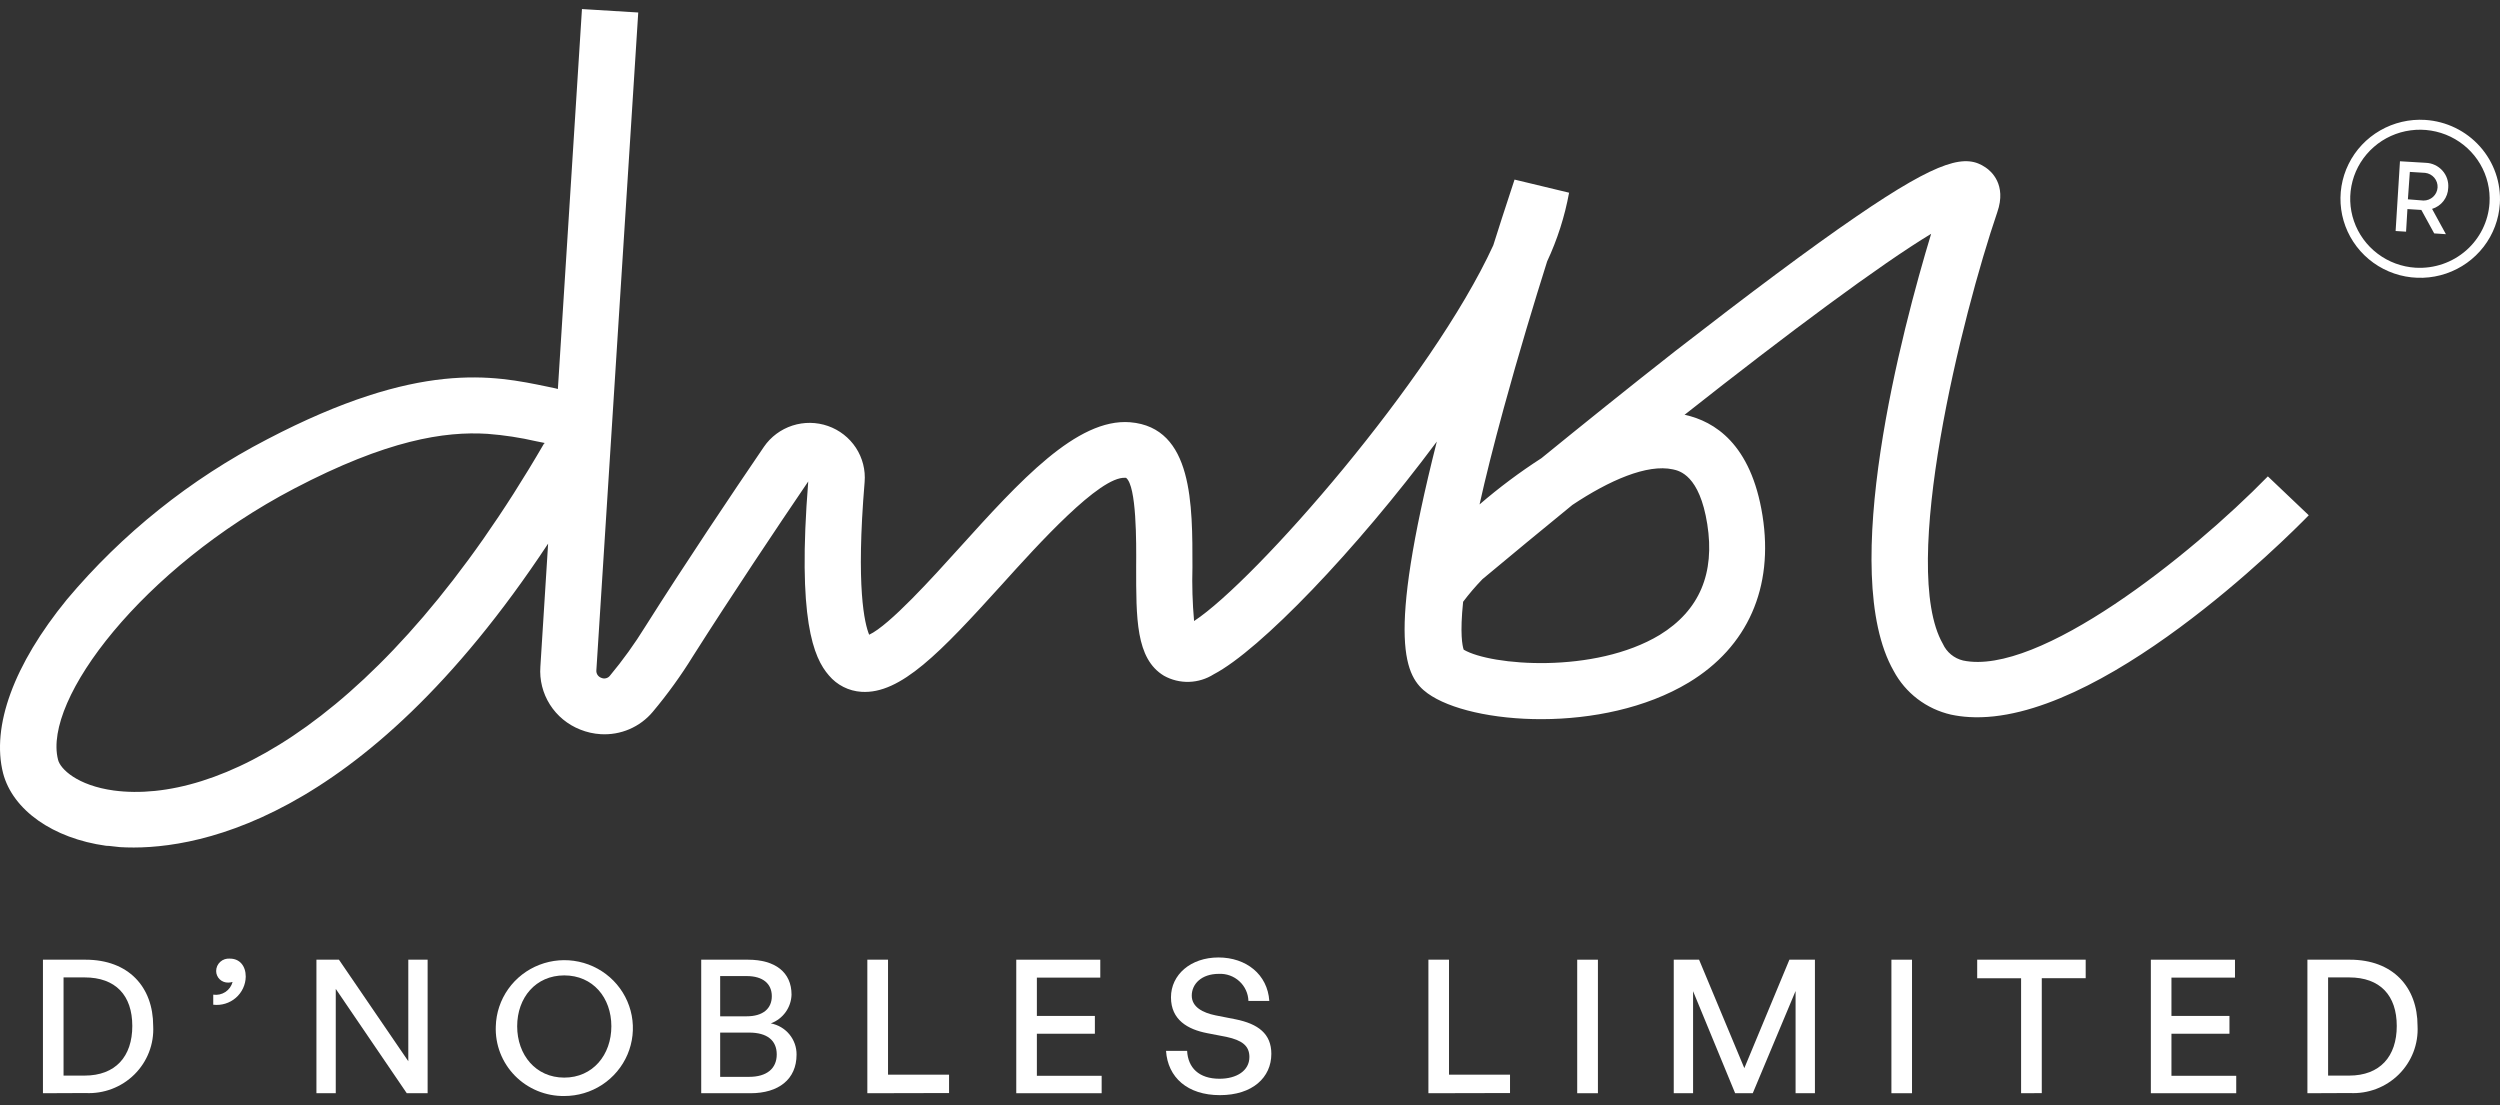 <svg width="138" height="61" viewBox="0 0 138 61" fill="none" xmlns="http://www.w3.org/2000/svg">
<rect x="0" y="0" width="138" height="61" fill="#333333" stroke="none"/>
<path d="M125.186 26.296C120.889 30.695 112.519 37.337 108.361 36.46C108.116 36.401 107.889 36.288 107.695 36.128C107.502 35.969 107.348 35.767 107.245 35.539C104.822 31.309 108.313 17.396 110.251 11.711C110.784 10.177 109.893 9.437 109.61 9.247C108.542 8.517 107.181 8.718 102.441 11.97C99.922 13.694 96.569 16.201 92.481 19.373C89.876 21.415 87.297 23.493 85.088 25.291C83.89 26.063 82.749 26.916 81.671 27.845C82.002 26.359 82.44 24.609 83 22.557C83.828 19.527 84.719 16.592 85.402 14.429C85.967 13.221 86.374 11.947 86.614 10.637L83.603 9.913C83.603 9.945 83.112 11.367 82.429 13.541C79.034 20.944 69.308 32.049 65.913 34.281C65.825 33.291 65.795 32.297 65.823 31.304C65.823 27.872 65.865 23.599 62.385 23.308C59.444 23.075 56.294 26.55 52.964 30.235C51.485 31.875 49.094 34.519 47.978 35.037C47.727 34.429 47.241 32.441 47.727 26.608C47.782 25.943 47.613 25.28 47.248 24.72C46.882 24.161 46.34 23.737 45.705 23.515C45.071 23.293 44.38 23.285 43.741 23.492C43.101 23.7 42.549 24.111 42.17 24.662C40.403 27.258 37.831 31.087 35.626 34.577C35.038 35.529 34.384 36.439 33.667 37.3C33.612 37.37 33.536 37.419 33.45 37.44C33.364 37.461 33.273 37.453 33.192 37.417C33.104 37.386 33.03 37.327 32.98 37.25C32.931 37.172 32.91 37.08 32.92 36.989L35.231 0.69L32.124 0.5L30.795 21.473L30.656 21.436L30.229 21.346C27.235 20.722 23.135 19.865 14.749 24.249C10.509 26.445 6.749 29.452 3.689 33.096C0.758 36.687 -0.485 40.093 0.171 42.684C0.705 44.715 2.92 46.28 5.856 46.687C6.075 46.687 6.331 46.74 6.62 46.761C10.356 46.988 19.868 45.74 30.256 30.008L29.829 36.798C29.775 37.534 29.959 38.267 30.355 38.892C30.75 39.516 31.337 40 32.028 40.272C32.387 40.417 32.768 40.503 33.154 40.526C33.698 40.56 34.242 40.466 34.742 40.252C35.242 40.038 35.684 39.71 36.032 39.294C36.848 38.321 37.592 37.291 38.258 36.211C40.393 32.848 42.859 29.162 44.615 26.576C44.007 34.202 44.903 36.306 45.757 37.285C45.978 37.548 46.252 37.765 46.56 37.92C46.868 38.076 47.206 38.167 47.551 38.189C49.713 38.326 51.896 36.031 55.286 32.287C57.314 30.04 60.704 26.285 62.113 26.375H62.156C62.743 26.814 62.727 29.945 62.716 31.277C62.716 34.117 62.689 36.359 64.248 37.3C64.67 37.536 65.149 37.653 65.634 37.639C66.118 37.625 66.589 37.48 66.997 37.221C69.543 35.894 74.844 30.384 79.312 24.376C76.504 35.481 77.566 37.374 78.805 38.273C81.201 40.008 88.466 40.537 93.217 37.676C96.473 35.709 97.92 32.435 97.29 28.459C96.66 24.482 94.621 23.26 93.02 22.901H92.982C98.731 18.363 103.808 14.593 106.599 12.906C104.998 18.194 101.438 31.6 104.528 37.031C104.85 37.635 105.299 38.164 105.845 38.581C106.392 38.998 107.022 39.293 107.694 39.447C108.019 39.516 108.349 39.56 108.681 39.58C115.898 40.029 126.238 29.68 127.444 28.443L125.186 26.296ZM30.026 24.492C21.149 39.786 11.941 44.392 6.283 43.636C4.271 43.361 3.321 42.446 3.203 41.933C2.36 38.617 7.863 31.357 16.233 26.973C21.374 24.281 24.544 23.8 26.909 23.948C27.819 24.017 28.722 24.155 29.61 24.36L30.058 24.45C30.059 24.455 30.059 24.46 30.058 24.465C30.057 24.47 30.054 24.474 30.051 24.478C30.049 24.482 30.045 24.485 30.04 24.488C30.036 24.49 30.031 24.492 30.026 24.492ZM92.347 25.91C92.71 25.989 93.815 26.232 94.242 28.935C94.669 31.637 93.82 33.694 91.616 35.048C88.023 37.216 82.29 36.745 80.796 35.862C80.721 35.645 80.582 34.974 80.764 33.218C81.093 32.781 81.45 32.364 81.831 31.97C83.47 30.6 85.141 29.225 86.796 27.872C88.829 26.518 90.922 25.598 92.347 25.91Z" fill="white"/>
<path d="M135.142 10.373C135.157 10.2 135.136 10.027 135.081 9.862C135.026 9.698 134.938 9.547 134.822 9.417C134.706 9.288 134.565 9.183 134.407 9.109C134.25 9.035 134.078 8.993 133.904 8.987L132.478 8.902L132.238 12.752L132.815 12.789L132.89 11.541L133.658 11.589L134.368 12.884L135.014 12.927L134.251 11.531C134.503 11.454 134.724 11.301 134.884 11.093C135.043 10.885 135.134 10.633 135.142 10.373ZM132.916 11.002L133.023 9.489L133.872 9.542C134.068 9.565 134.248 9.662 134.375 9.812C134.502 9.963 134.566 10.156 134.554 10.351C134.541 10.547 134.454 10.731 134.309 10.864C134.164 10.998 133.974 11.072 133.776 11.07L132.916 11.002Z" fill="white"/>
<path d="M133.871 6.619C133.002 6.565 132.136 6.768 131.383 7.202C130.631 7.635 130.024 8.28 129.642 9.055C129.259 9.83 129.117 10.7 129.233 11.556C129.349 12.411 129.719 13.213 130.295 13.86C130.871 14.507 131.628 14.97 132.47 15.191C133.312 15.411 134.201 15.38 135.025 15.1C135.849 14.82 136.57 14.305 137.099 13.619C137.627 12.933 137.938 12.107 137.992 11.246C138.063 10.092 137.668 8.957 136.896 8.09C136.124 7.222 135.036 6.694 133.871 6.619ZM133.338 14.778C132.578 14.731 131.85 14.462 131.245 14.004C130.64 13.547 130.185 12.922 129.939 12.209C129.692 11.495 129.665 10.726 129.86 9.997C130.054 9.268 130.463 8.613 131.034 8.114C131.604 7.615 132.311 7.295 133.065 7.195C133.82 7.094 134.587 7.217 135.271 7.548C135.954 7.879 136.523 8.404 136.906 9.055C137.289 9.707 137.468 10.457 137.421 11.209C137.357 12.216 136.893 13.156 136.13 13.825C135.368 14.493 134.37 14.836 133.354 14.778H133.338Z" fill="white"/>
<path d="M2.371 60.346V52.975H4.72C7.095 52.975 8.456 54.477 8.456 56.634C8.482 57.127 8.404 57.62 8.225 58.081C8.047 58.541 7.772 58.96 7.42 59.309C7.068 59.658 6.645 59.93 6.18 60.107C5.715 60.284 5.217 60.362 4.72 60.336L2.371 60.346ZM3.508 59.373H4.666C6.38 59.373 7.303 58.316 7.303 56.634C7.303 54.952 6.391 53.953 4.666 53.953H3.508V59.373Z" fill="white"/>
<path d="M11.771 55.46V54.905C12.006 54.94 12.245 54.887 12.442 54.757C12.639 54.627 12.781 54.429 12.839 54.202C12.763 54.226 12.684 54.238 12.604 54.239C12.518 54.242 12.431 54.228 12.35 54.198C12.269 54.168 12.195 54.122 12.132 54.063C12.069 54.003 12.019 53.932 11.985 53.853C11.95 53.775 11.932 53.69 11.932 53.604C11.931 53.508 11.951 53.412 11.99 53.324C12.029 53.236 12.087 53.157 12.159 53.092C12.231 53.027 12.316 52.978 12.408 52.948C12.5 52.917 12.598 52.907 12.695 52.916C13.229 52.916 13.565 53.318 13.565 53.911C13.561 54.133 13.511 54.352 13.416 54.553C13.322 54.755 13.185 54.935 13.016 55.081C12.847 55.227 12.649 55.336 12.435 55.401C12.22 55.467 11.994 55.487 11.771 55.46Z" fill="white"/>
<path d="M18.534 54.587V60.346H17.467V52.975H18.71L22.538 58.58V52.975H23.605V60.346H22.453L18.534 54.587Z" fill="white"/>
<path d="M27.368 56.65C27.388 55.913 27.627 55.198 28.055 54.594C28.483 53.991 29.081 53.526 29.775 53.258C30.468 52.99 31.226 52.93 31.953 53.086C32.681 53.242 33.346 53.608 33.865 54.136C34.384 54.665 34.734 55.334 34.871 56.058C35.008 56.783 34.927 57.532 34.637 58.211C34.347 58.89 33.861 59.469 33.241 59.877C32.62 60.284 31.892 60.5 31.148 60.5C30.64 60.506 30.137 60.41 29.669 60.217C29.201 60.024 28.777 59.739 28.423 59.379C28.07 59.019 27.794 58.591 27.612 58.122C27.431 57.653 27.348 57.152 27.368 56.65ZM33.747 56.65C33.747 55.063 32.722 53.842 31.148 53.842C29.573 53.842 28.548 55.069 28.548 56.65C28.548 58.231 29.573 59.484 31.148 59.484C32.722 59.484 33.747 58.231 33.747 56.65Z" fill="white"/>
<path d="M41.429 60.346H38.707V52.975H41.285C42.791 52.975 43.693 53.667 43.693 54.905C43.683 55.252 43.569 55.588 43.366 55.871C43.162 56.153 42.878 56.369 42.55 56.491C42.953 56.568 43.317 56.783 43.576 57.098C43.836 57.413 43.975 57.809 43.97 58.215C43.97 59.58 42.977 60.346 41.429 60.346ZM39.753 53.879V56.1H41.216C42.113 56.1 42.604 55.677 42.604 54.989C42.604 54.302 42.113 53.879 41.216 53.879H39.753ZM39.753 56.999V59.442H41.355C42.326 59.442 42.876 58.982 42.876 58.205C42.876 57.427 42.342 56.999 41.355 56.999H39.753Z" fill="white"/>
<path d="M47.877 60.346V52.975H49.019V59.32H52.388V60.336L47.877 60.346Z" fill="white"/>
<path d="M60.811 60.346H56.098V52.975H60.736V53.964H57.235V56.079H60.437V57.062H57.235V59.384H60.811V60.346Z" fill="white"/>
<path d="M67.338 60.452C65.55 60.452 64.461 59.473 64.365 58.008H65.529C65.577 58.939 66.18 59.547 67.317 59.547C68.262 59.547 68.967 59.103 68.967 58.347C68.967 57.728 68.561 57.422 67.701 57.236L66.634 57.03C65.566 56.824 64.638 56.3 64.638 55.052C64.638 53.804 65.726 52.852 67.258 52.852C68.79 52.852 69.97 53.788 70.066 55.253H68.913C68.907 55.048 68.86 54.846 68.774 54.66C68.688 54.473 68.566 54.305 68.413 54.166C68.261 54.026 68.083 53.918 67.888 53.848C67.694 53.778 67.487 53.747 67.28 53.757C66.314 53.757 65.785 54.323 65.785 54.957C65.785 55.592 66.399 55.904 67.093 56.047L68.192 56.263C69.463 56.517 70.178 57.072 70.178 58.172C70.178 59.473 69.143 60.452 67.338 60.452Z" fill="white"/>
<path d="M78.848 60.346V52.975H79.985V59.32H83.353V60.336L78.848 60.346Z" fill="white"/>
<path d="M87.062 60.346V52.975H88.205V60.346H87.062Z" fill="white"/>
<path d="M93.458 54.714V60.346H92.391V52.975H93.789L96.287 58.961L98.775 52.975H100.184V60.346H99.116V54.704L96.752 60.346H95.78L93.458 54.714Z" fill="white"/>
<path d="M104.406 60.346V52.975H105.543V60.346H104.406Z" fill="white"/>
<path d="M111.564 60.346V54.001H109.141V52.975H115.13V53.995H112.706V60.341L111.564 60.346Z" fill="white"/>
<path d="M123.44 60.346H118.727V52.975H123.371V53.964H119.864V56.079H123.066V57.062H119.864V59.384H123.44V60.346Z" fill="white"/>
<path d="M127.369 60.346V52.975H129.713C132.083 52.975 133.449 54.477 133.449 56.634C133.475 57.127 133.396 57.62 133.218 58.081C133.039 58.541 132.765 58.96 132.413 59.309C132.06 59.658 131.638 59.93 131.173 60.107C130.708 60.284 130.21 60.362 129.713 60.336L127.369 60.346ZM128.511 59.373H129.67C131.378 59.373 132.301 58.316 132.301 56.634C132.301 54.952 131.389 53.953 129.67 53.953H128.511V59.373Z" fill="white"/>
</svg>
